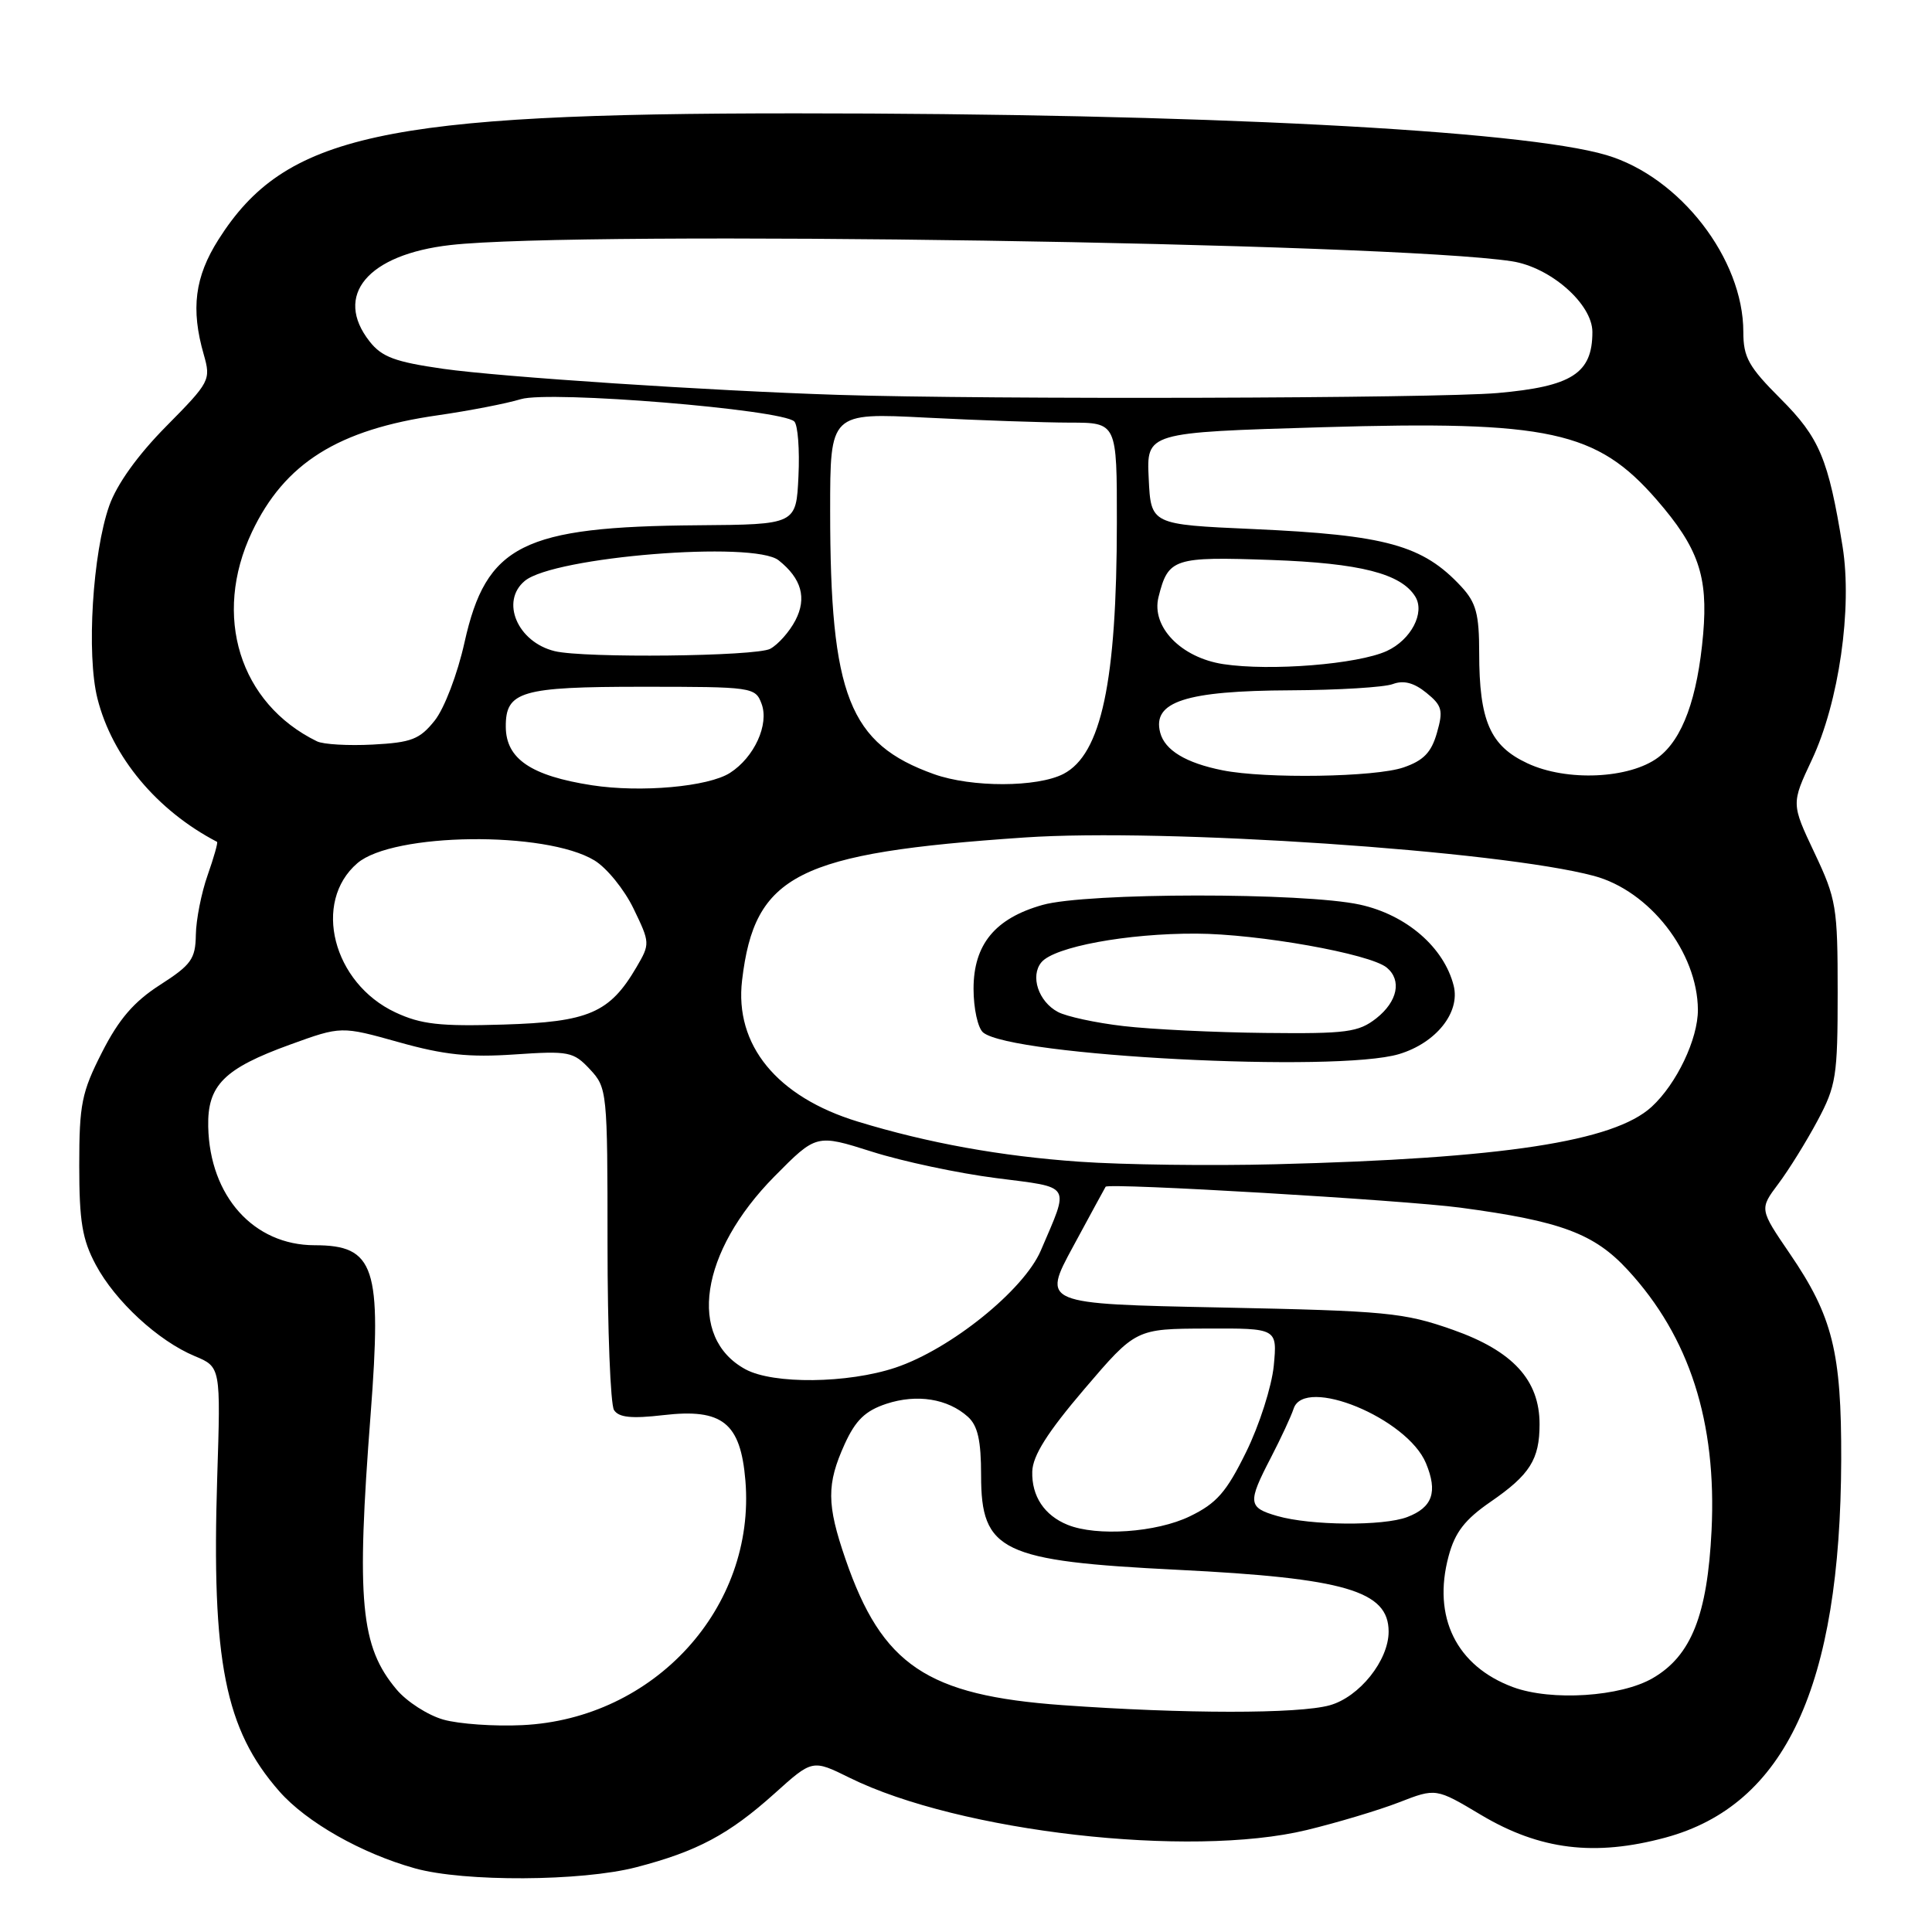 <?xml version="1.0" encoding="UTF-8" standalone="no"?>
<!DOCTYPE svg PUBLIC "-//W3C//DTD SVG 1.1//EN" "http://www.w3.org/Graphics/SVG/1.1/DTD/svg11.dtd" >
<svg xmlns="http://www.w3.org/2000/svg" xmlns:xlink="http://www.w3.org/1999/xlink" version="1.1" viewBox="0 0 256 256">
 <g >
 <path fill="currentColor"
d=" M 84.30 247.42 C 92.36 245.33 96.58 243.08 102.63 237.65 C 107.65 233.13 107.65 233.13 112.57 235.56 C 127.08 242.73 157.67 246.23 173.14 242.49 C 177.19 241.51 182.70 239.86 185.38 238.82 C 190.27 236.92 190.27 236.92 196.25 240.49 C 204.04 245.13 211.31 246.02 220.68 243.49 C 236.56 239.19 243.88 223.45 243.97 193.41 C 244.01 179.15 242.83 174.42 237.17 166.13 C 233.13 160.21 233.13 160.21 235.64 156.86 C 237.03 155.01 239.36 151.25 240.83 148.50 C 243.30 143.88 243.50 142.59 243.50 131.50 C 243.50 120.18 243.33 119.13 240.42 112.99 C 237.35 106.49 237.35 106.49 240.08 100.68 C 243.67 93.05 245.46 80.57 244.15 72.41 C 242.27 60.80 241.10 58.00 235.93 52.83 C 231.70 48.60 231.00 47.35 231.00 43.98 C 231.00 34.29 222.60 23.44 212.86 20.55 C 201.69 17.23 158.78 15.02 105.50 15.02 C 50.68 15.01 37.77 17.83 28.95 31.74 C 25.81 36.69 25.26 40.94 27.00 46.98 C 27.96 50.36 27.82 50.62 22.03 56.48 C 18.26 60.29 15.49 64.15 14.48 67.00 C 12.27 73.26 11.44 86.71 12.91 92.55 C 14.86 100.30 20.79 107.40 28.76 111.55 C 28.90 111.63 28.34 113.61 27.51 115.97 C 26.68 118.32 25.98 121.88 25.95 123.88 C 25.90 127.07 25.34 127.85 21.21 130.50 C 17.75 132.72 15.75 135.04 13.52 139.43 C 10.82 144.73 10.50 146.31 10.50 154.43 C 10.50 161.85 10.90 164.24 12.69 167.59 C 15.27 172.42 20.96 177.67 25.80 179.69 C 29.25 181.13 29.25 181.13 28.78 195.82 C 28.02 220.11 29.81 229.16 37.02 237.37 C 40.61 241.45 47.89 245.59 55.00 247.57 C 61.49 249.38 77.06 249.30 84.30 247.42 Z  M 58.76 227.86 C 56.70 227.28 53.90 225.48 52.55 223.87 C 47.76 218.18 47.20 212.21 49.11 187.40 C 50.61 167.85 49.67 165.00 41.68 165.00 C 33.61 164.99 27.79 158.50 27.59 149.29 C 27.47 143.80 29.68 141.59 38.45 138.41 C 45.21 135.96 45.21 135.96 52.86 138.10 C 58.83 139.78 62.17 140.13 68.17 139.72 C 75.39 139.23 75.98 139.35 78.17 141.69 C 80.45 144.14 80.50 144.59 80.50 164.84 C 80.50 176.20 80.89 186.10 81.36 186.84 C 82.00 187.83 83.68 188.00 87.91 187.51 C 95.73 186.60 98.13 188.52 98.77 196.19 C 100.16 213.02 86.72 227.76 69.21 228.59 C 65.52 228.77 60.82 228.44 58.76 227.86 Z  M 140.78 225.94 C 122.82 224.65 116.87 220.65 112.03 206.59 C 109.53 199.33 109.52 196.66 111.92 191.36 C 113.37 188.18 114.65 186.94 117.45 186.01 C 121.50 184.68 125.58 185.33 128.25 187.73 C 129.56 188.91 130.00 190.87 130.00 195.50 C 130.00 205.56 132.69 206.85 156.08 208.01 C 178.23 209.11 184.00 210.80 184.00 216.20 C 184.00 220.02 180.12 224.87 176.19 225.96 C 172.06 227.11 156.94 227.10 140.78 225.94 Z  M 200.50 223.56 C 192.98 220.78 189.77 214.27 191.95 206.19 C 192.80 203.02 194.11 201.34 197.52 198.99 C 202.72 195.41 204.00 193.38 204.00 188.71 C 204.00 182.86 200.45 179.00 192.50 176.20 C 186.02 173.92 183.75 173.70 161.79 173.25 C 138.07 172.77 138.07 172.77 142.21 165.14 C 144.48 160.94 146.41 157.39 146.50 157.25 C 146.85 156.71 186.03 159.02 193.50 160.02 C 206.82 161.80 211.24 163.45 215.69 168.28 C 223.87 177.15 227.49 188.42 226.79 202.80 C 226.24 213.99 224.10 219.39 219.02 222.35 C 214.76 224.84 205.58 225.43 200.50 223.56 Z  M 141.47 202.05 C 138.38 200.80 136.69 198.25 136.78 194.99 C 136.84 192.88 138.78 189.81 143.68 184.06 C 150.50 176.07 150.50 176.07 159.88 176.04 C 169.25 176.00 169.25 176.00 168.78 180.98 C 168.51 183.71 166.87 188.85 165.12 192.40 C 162.50 197.73 161.21 199.20 157.66 200.92 C 153.23 203.07 145.33 203.61 141.47 202.05 Z  M 169.25 200.88 C 165.36 199.76 165.29 199.13 168.40 193.14 C 169.72 190.59 171.08 187.67 171.41 186.66 C 172.83 182.30 186.48 187.92 188.95 193.89 C 190.53 197.70 189.82 199.74 186.46 201.02 C 183.28 202.23 173.65 202.15 169.25 200.88 Z  M 98.78 181.44 C 91.04 177.24 92.75 165.88 102.62 155.88 C 108.17 150.27 108.17 150.27 115.53 152.60 C 119.57 153.89 126.97 155.46 131.97 156.10 C 142.15 157.41 141.74 156.75 137.91 165.71 C 135.66 170.95 125.95 178.78 118.65 181.22 C 112.33 183.33 102.46 183.44 98.78 181.44 Z  M 143.00 153.93 C 132.59 153.20 122.97 151.46 113.67 148.62 C 102.94 145.35 97.31 138.47 98.33 129.89 C 99.99 115.87 105.62 113.02 135.78 110.97 C 154.27 109.71 198.68 112.71 211.20 116.06 C 218.59 118.04 224.93 126.19 224.98 133.79 C 225.00 137.65 222.17 143.61 218.85 146.66 C 213.84 151.26 199.13 153.51 169.00 154.27 C 160.47 154.49 148.78 154.34 143.00 153.93 Z  M 185.39 139.67 C 190.29 138.19 193.51 134.16 192.62 130.61 C 191.34 125.53 186.36 121.22 180.20 119.87 C 172.77 118.24 143.95 118.26 138.14 119.91 C 131.85 121.68 129.00 125.15 129.00 131.02 C 129.00 133.63 129.57 136.23 130.27 136.81 C 134.03 139.93 177.14 142.16 185.39 139.67 Z  M 52.40 134.15 C 44.10 130.27 41.36 119.53 47.35 114.38 C 52.07 110.32 72.31 110.08 78.77 114.01 C 80.40 115.00 82.73 117.87 83.95 120.40 C 86.14 124.93 86.15 125.06 84.34 128.15 C 80.79 134.22 78.00 135.42 66.71 135.76 C 58.30 136.02 55.78 135.73 52.40 134.15 Z  M 78.43 104.05 C 70.36 102.80 67.05 100.55 67.02 96.32 C 66.98 91.60 69.03 91.00 85.10 91.00 C 99.70 91.00 100.09 91.05 100.91 93.25 C 101.94 95.98 99.95 100.35 96.73 102.41 C 93.86 104.25 84.91 105.05 78.43 104.05 Z  M 123.76 102.58 C 112.51 98.56 110.00 92.19 110.00 67.66 C 110.00 54.69 110.00 54.69 122.75 55.34 C 129.76 55.70 138.31 55.99 141.75 56.00 C 148.00 56.00 148.00 56.00 147.99 69.25 C 147.98 90.33 145.93 99.95 140.91 102.55 C 137.43 104.34 128.75 104.36 123.76 102.58 Z  M 162.00 102.07 C 157.13 101.10 154.34 99.41 153.73 97.07 C 152.66 92.98 157.10 91.53 171.00 91.47 C 177.32 91.44 183.43 91.07 184.56 90.64 C 185.98 90.11 187.35 90.46 188.99 91.79 C 191.09 93.49 191.26 94.12 190.40 97.11 C 189.66 99.71 188.62 100.78 185.97 101.69 C 182.23 102.98 167.70 103.21 162.00 102.07 Z  M 202.39 101.14 C 197.45 98.84 196.00 95.51 196.00 86.50 C 196.00 81.36 195.59 79.85 193.64 77.74 C 188.53 72.23 183.68 70.89 166.00 70.10 C 152.50 69.50 152.50 69.50 152.21 63.40 C 151.91 57.30 151.91 57.30 175.21 56.61 C 205.28 55.72 211.58 57.09 219.52 66.22 C 225.04 72.58 226.34 76.33 225.68 84.00 C 224.94 92.49 222.95 97.95 219.71 100.37 C 215.91 103.20 207.59 103.58 202.39 101.14 Z  M 42.00 98.23 C 31.74 93.22 28.13 81.61 33.38 70.50 C 37.71 61.36 44.80 56.91 58.06 55.02 C 62.15 54.43 67.08 53.48 69.02 52.89 C 72.87 51.73 103.65 54.25 105.25 55.85 C 105.72 56.32 105.97 59.58 105.80 63.10 C 105.50 69.50 105.50 69.50 92.50 69.60 C 69.23 69.78 64.43 72.19 61.55 85.12 C 60.62 89.32 58.88 93.87 57.60 95.48 C 55.61 97.97 54.52 98.39 49.40 98.66 C 46.16 98.83 42.83 98.64 42.00 98.23 Z  M 162.09 88.00 C 156.48 87.14 152.52 83.04 153.51 79.11 C 154.80 73.97 155.49 73.74 168.47 74.20 C 180.22 74.62 185.64 76.00 187.53 79.05 C 188.85 81.19 186.97 84.78 183.76 86.26 C 179.91 88.02 168.34 88.95 162.09 88.00 Z  M 73.50 86.28 C 68.57 85.08 66.27 79.68 69.54 76.97 C 73.39 73.77 99.91 71.63 103.18 74.25 C 106.21 76.66 106.93 79.24 105.40 82.19 C 104.62 83.70 103.11 85.40 102.06 85.97 C 100.16 86.98 77.40 87.23 73.50 86.28 Z  M 111.00 52.32 C 94.07 51.78 66.33 49.95 58.73 48.87 C 52.36 47.96 50.60 47.31 48.98 45.25 C 44.17 39.14 48.71 33.72 59.68 32.47 C 76.79 30.51 184.23 32.15 200.33 34.62 C 205.44 35.40 211.00 40.28 211.00 43.99 C 211.00 49.48 208.29 51.21 198.42 52.08 C 190.23 52.79 130.97 52.96 111.00 52.32 Z  M 148.86 135.96 C 145.21 135.54 141.30 134.69 140.18 134.09 C 137.60 132.72 136.48 129.33 137.99 127.51 C 139.69 125.46 149.34 123.67 158.50 123.71 C 166.73 123.74 181.53 126.38 183.75 128.21 C 185.77 129.88 185.19 132.70 182.37 134.93 C 180.00 136.78 178.47 136.99 167.62 136.87 C 160.95 136.80 152.51 136.39 148.86 135.96 Z "/>
</g>
</svg>